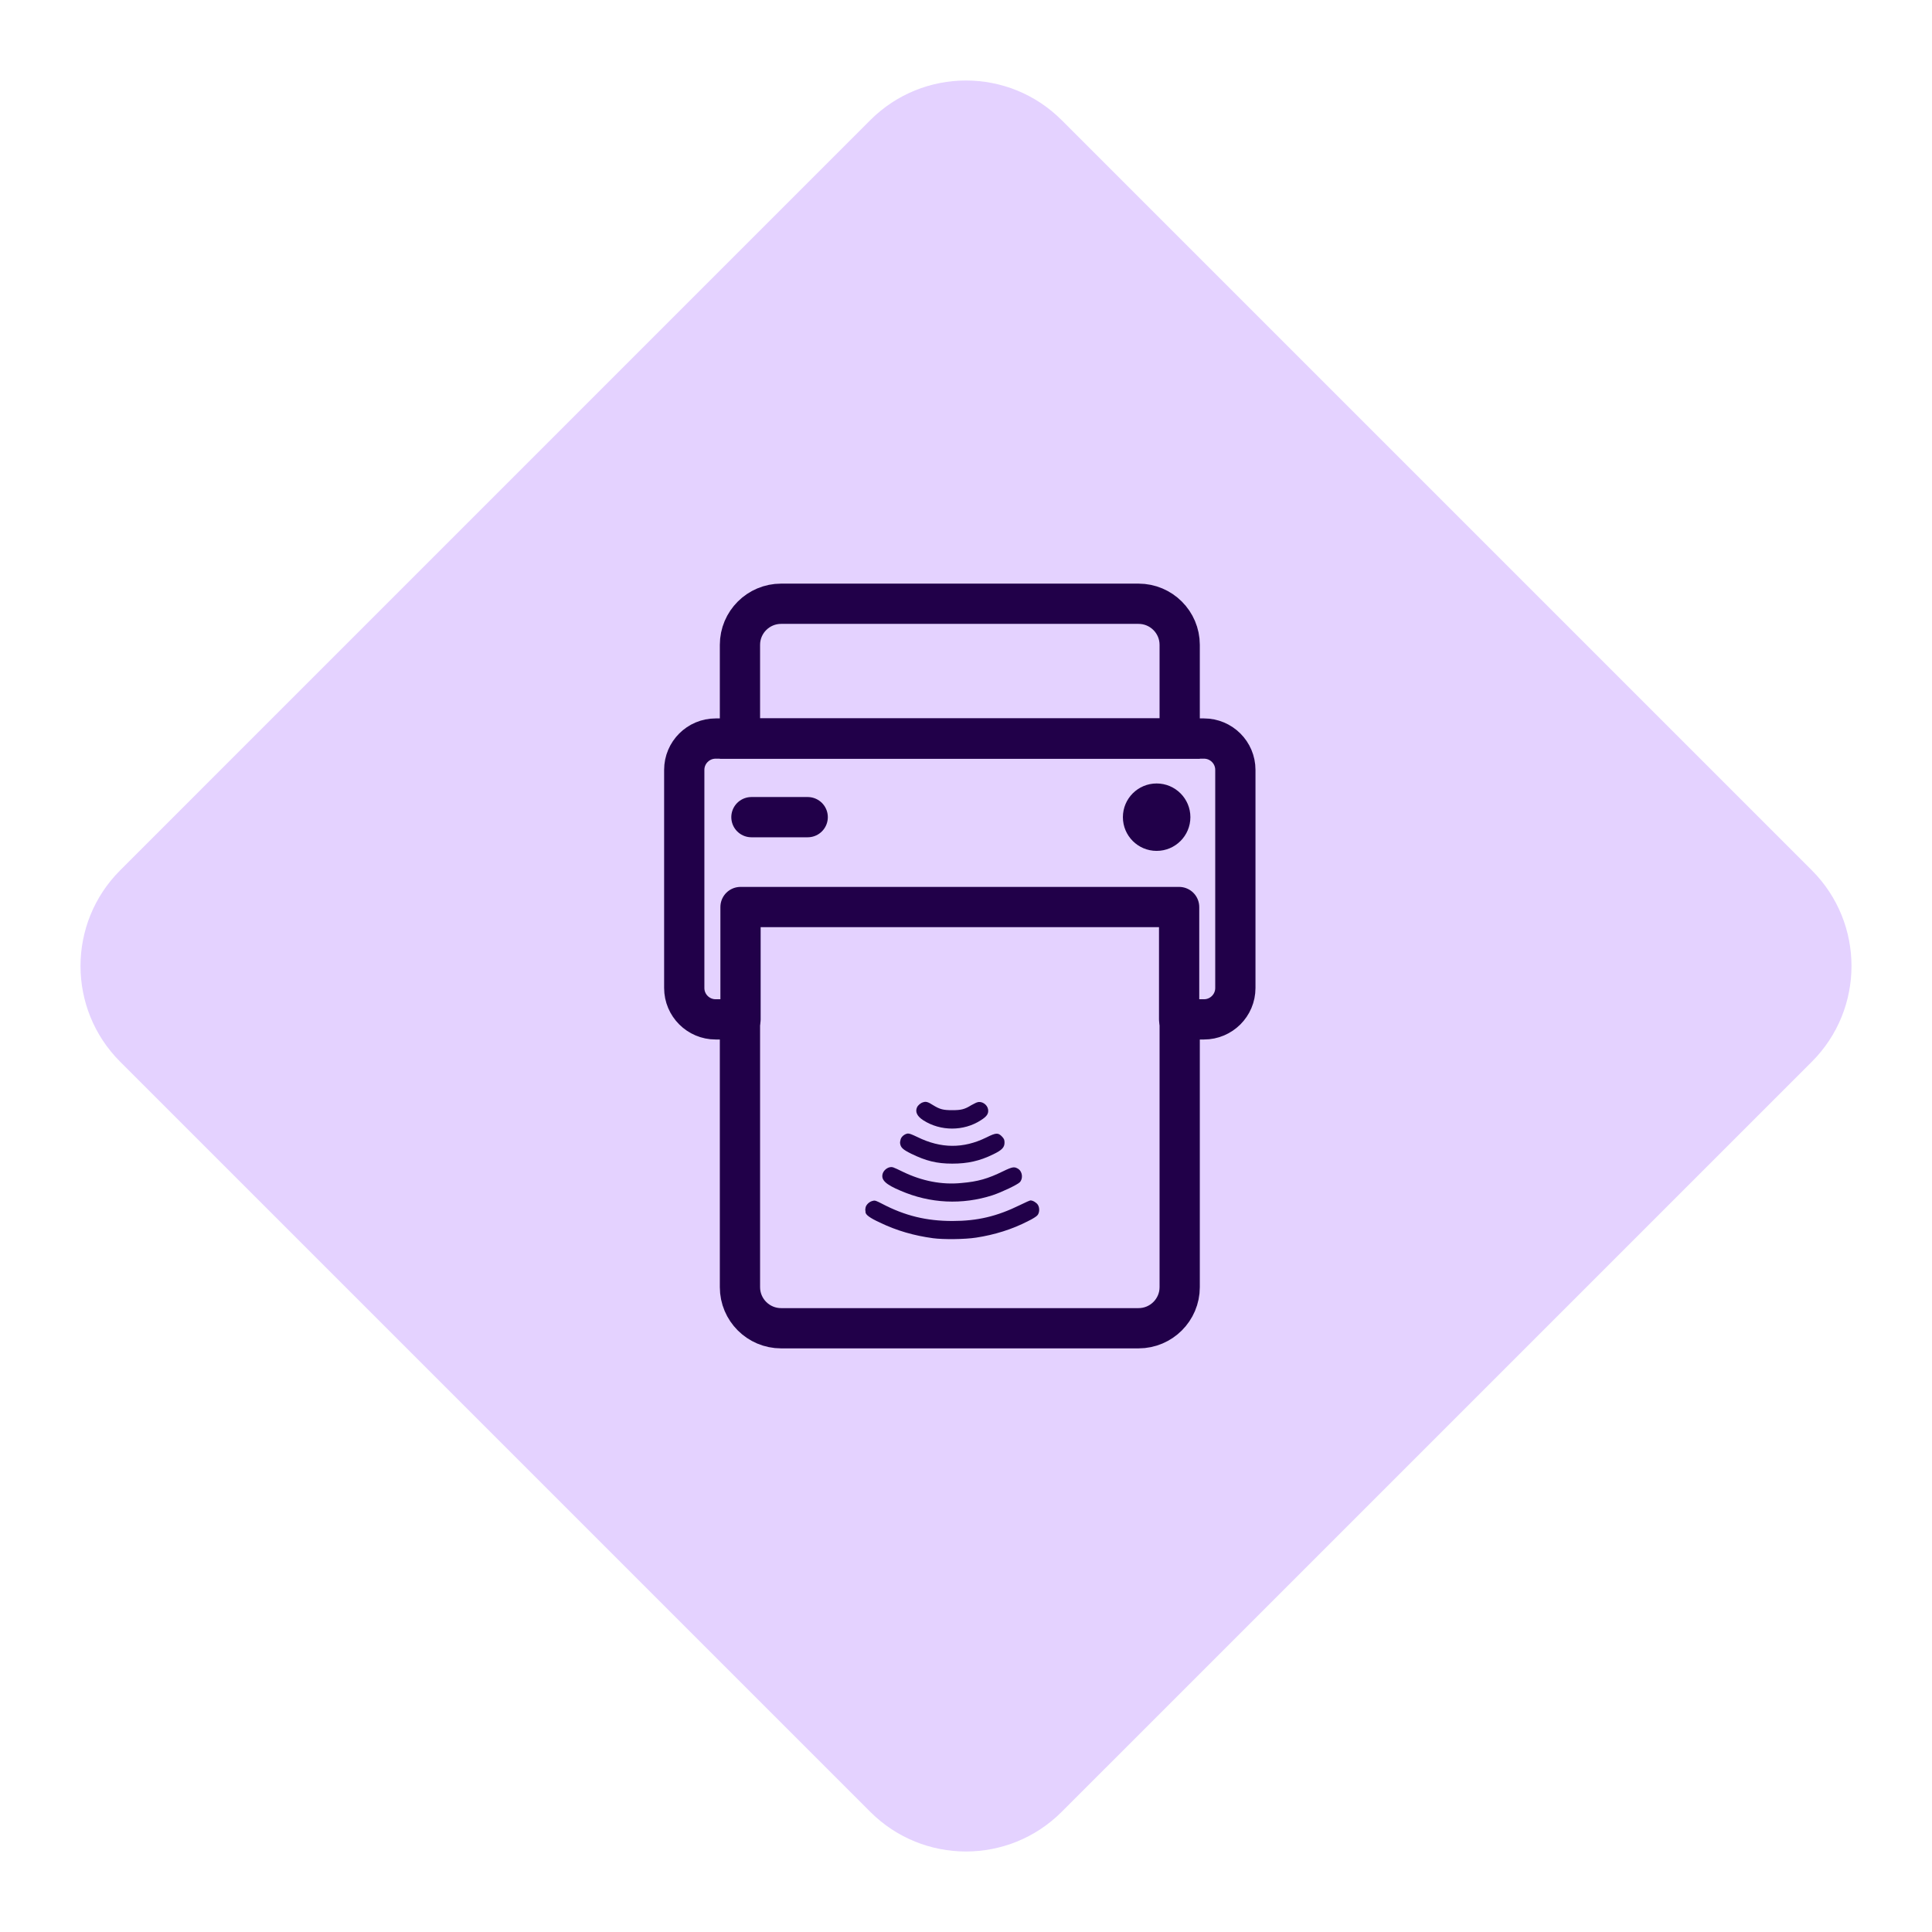 <svg width="48" height="48" viewBox="0 0 48 48" fill="none" xmlns="http://www.w3.org/2000/svg">
<path fill-rule="evenodd" clip-rule="evenodd" d="M21.622 45.015L2.985 26.378C1.672 25.065 1.672 22.936 2.985 21.623L21.622 2.985C22.935 1.672 25.064 1.672 26.377 2.985L45.015 21.623C46.328 22.936 46.328 25.065 45.015 26.378L26.377 45.015C25.064 46.328 22.935 46.328 21.622 45.015Z" fill="#E4D2FF"/>
<path d="M29.309 18.349V16.021C29.309 15.458 28.851 15 28.286 15H19.407C18.842 15 18.384 15.458 18.384 16.021V18.349H29.309Z" stroke="#210049" stroke-miterlimit="10"/>
<path d="M29.309 25.326V31.979C29.309 32.542 28.851 33 28.286 33H19.407C18.842 33 18.384 32.542 18.384 31.979V25.326" stroke="#210049" stroke-miterlimit="10"/>
<path d="M24.254 30.748C24.707 30.679 25.15 30.542 25.548 30.335C25.652 30.286 25.75 30.222 25.77 30.198C25.829 30.139 25.834 30.006 25.785 29.932C25.75 29.878 25.662 29.824 25.602 29.824C25.588 29.824 25.474 29.873 25.346 29.937C24.766 30.222 24.283 30.335 23.663 30.335C23.018 30.335 22.487 30.207 21.916 29.908C21.773 29.834 21.739 29.819 21.689 29.834C21.606 29.849 21.527 29.922 21.507 29.991C21.498 30.026 21.498 30.055 21.498 30.065C21.503 30.075 21.503 30.099 21.503 30.114C21.503 30.178 21.606 30.257 21.862 30.375C22.28 30.576 22.708 30.699 23.181 30.763C23.432 30.797 23.968 30.793 24.254 30.748Z" fill="#210049"/>
<path d="M24.658 29.696C24.884 29.622 25.283 29.431 25.337 29.372C25.421 29.283 25.401 29.116 25.308 29.047C25.204 28.979 25.165 28.983 24.919 29.101C24.549 29.283 24.294 29.357 23.89 29.391C23.403 29.441 22.905 29.342 22.438 29.116C22.33 29.062 22.221 29.013 22.192 29.003C22.093 28.969 21.965 29.052 21.931 29.155C21.882 29.313 22 29.426 22.374 29.583C23.112 29.903 23.91 29.937 24.658 29.696Z" fill="#210049"/>
<path d="M24.957 28.389C24.957 28.32 24.947 28.295 24.898 28.241C24.799 28.138 24.75 28.138 24.504 28.261C23.933 28.541 23.377 28.536 22.796 28.251C22.639 28.177 22.59 28.157 22.545 28.163C22.476 28.177 22.402 28.231 22.378 28.3C22.368 28.33 22.358 28.384 22.363 28.408C22.378 28.512 22.432 28.561 22.639 28.664C23.003 28.841 23.269 28.91 23.658 28.91C24.037 28.91 24.337 28.846 24.676 28.679C24.893 28.575 24.957 28.507 24.957 28.389Z" fill="#210049"/>
<path d="M24.549 27.563C24.529 27.44 24.391 27.351 24.283 27.386C24.253 27.391 24.189 27.43 24.13 27.459C23.963 27.563 23.875 27.582 23.658 27.582C23.441 27.582 23.353 27.563 23.185 27.459C23.057 27.376 23.003 27.361 22.934 27.386C22.875 27.401 22.806 27.459 22.782 27.514C22.733 27.627 22.787 27.735 22.939 27.833C23.367 28.108 23.943 28.108 24.367 27.833C24.524 27.735 24.564 27.666 24.549 27.563Z" fill="#210049"/>
<path d="M17 19.127V24.547C17 24.977 17.35 25.326 17.78 25.326H18.398V22.535H29.295V25.326H29.912C30.343 25.326 30.692 24.977 30.692 24.547V19.127C30.692 18.698 30.343 18.349 29.912 18.349H17.78C17.35 18.349 17 18.698 17 19.127Z" stroke="#210049" stroke-miterlimit="10" stroke-linecap="round" stroke-linejoin="round"/>
<path d="M18.669 20.302H20.067" stroke="#210049" stroke-miterlimit="10" stroke-linecap="round" stroke-linejoin="round"/>
<path d="M28.736 21.14C29.199 21.14 29.575 20.765 29.575 20.302C29.575 19.84 29.199 19.465 28.736 19.465C28.273 19.465 27.898 19.84 27.898 20.302C27.898 20.765 28.273 21.14 28.736 21.14Z" fill="#210049"/>
</svg>

